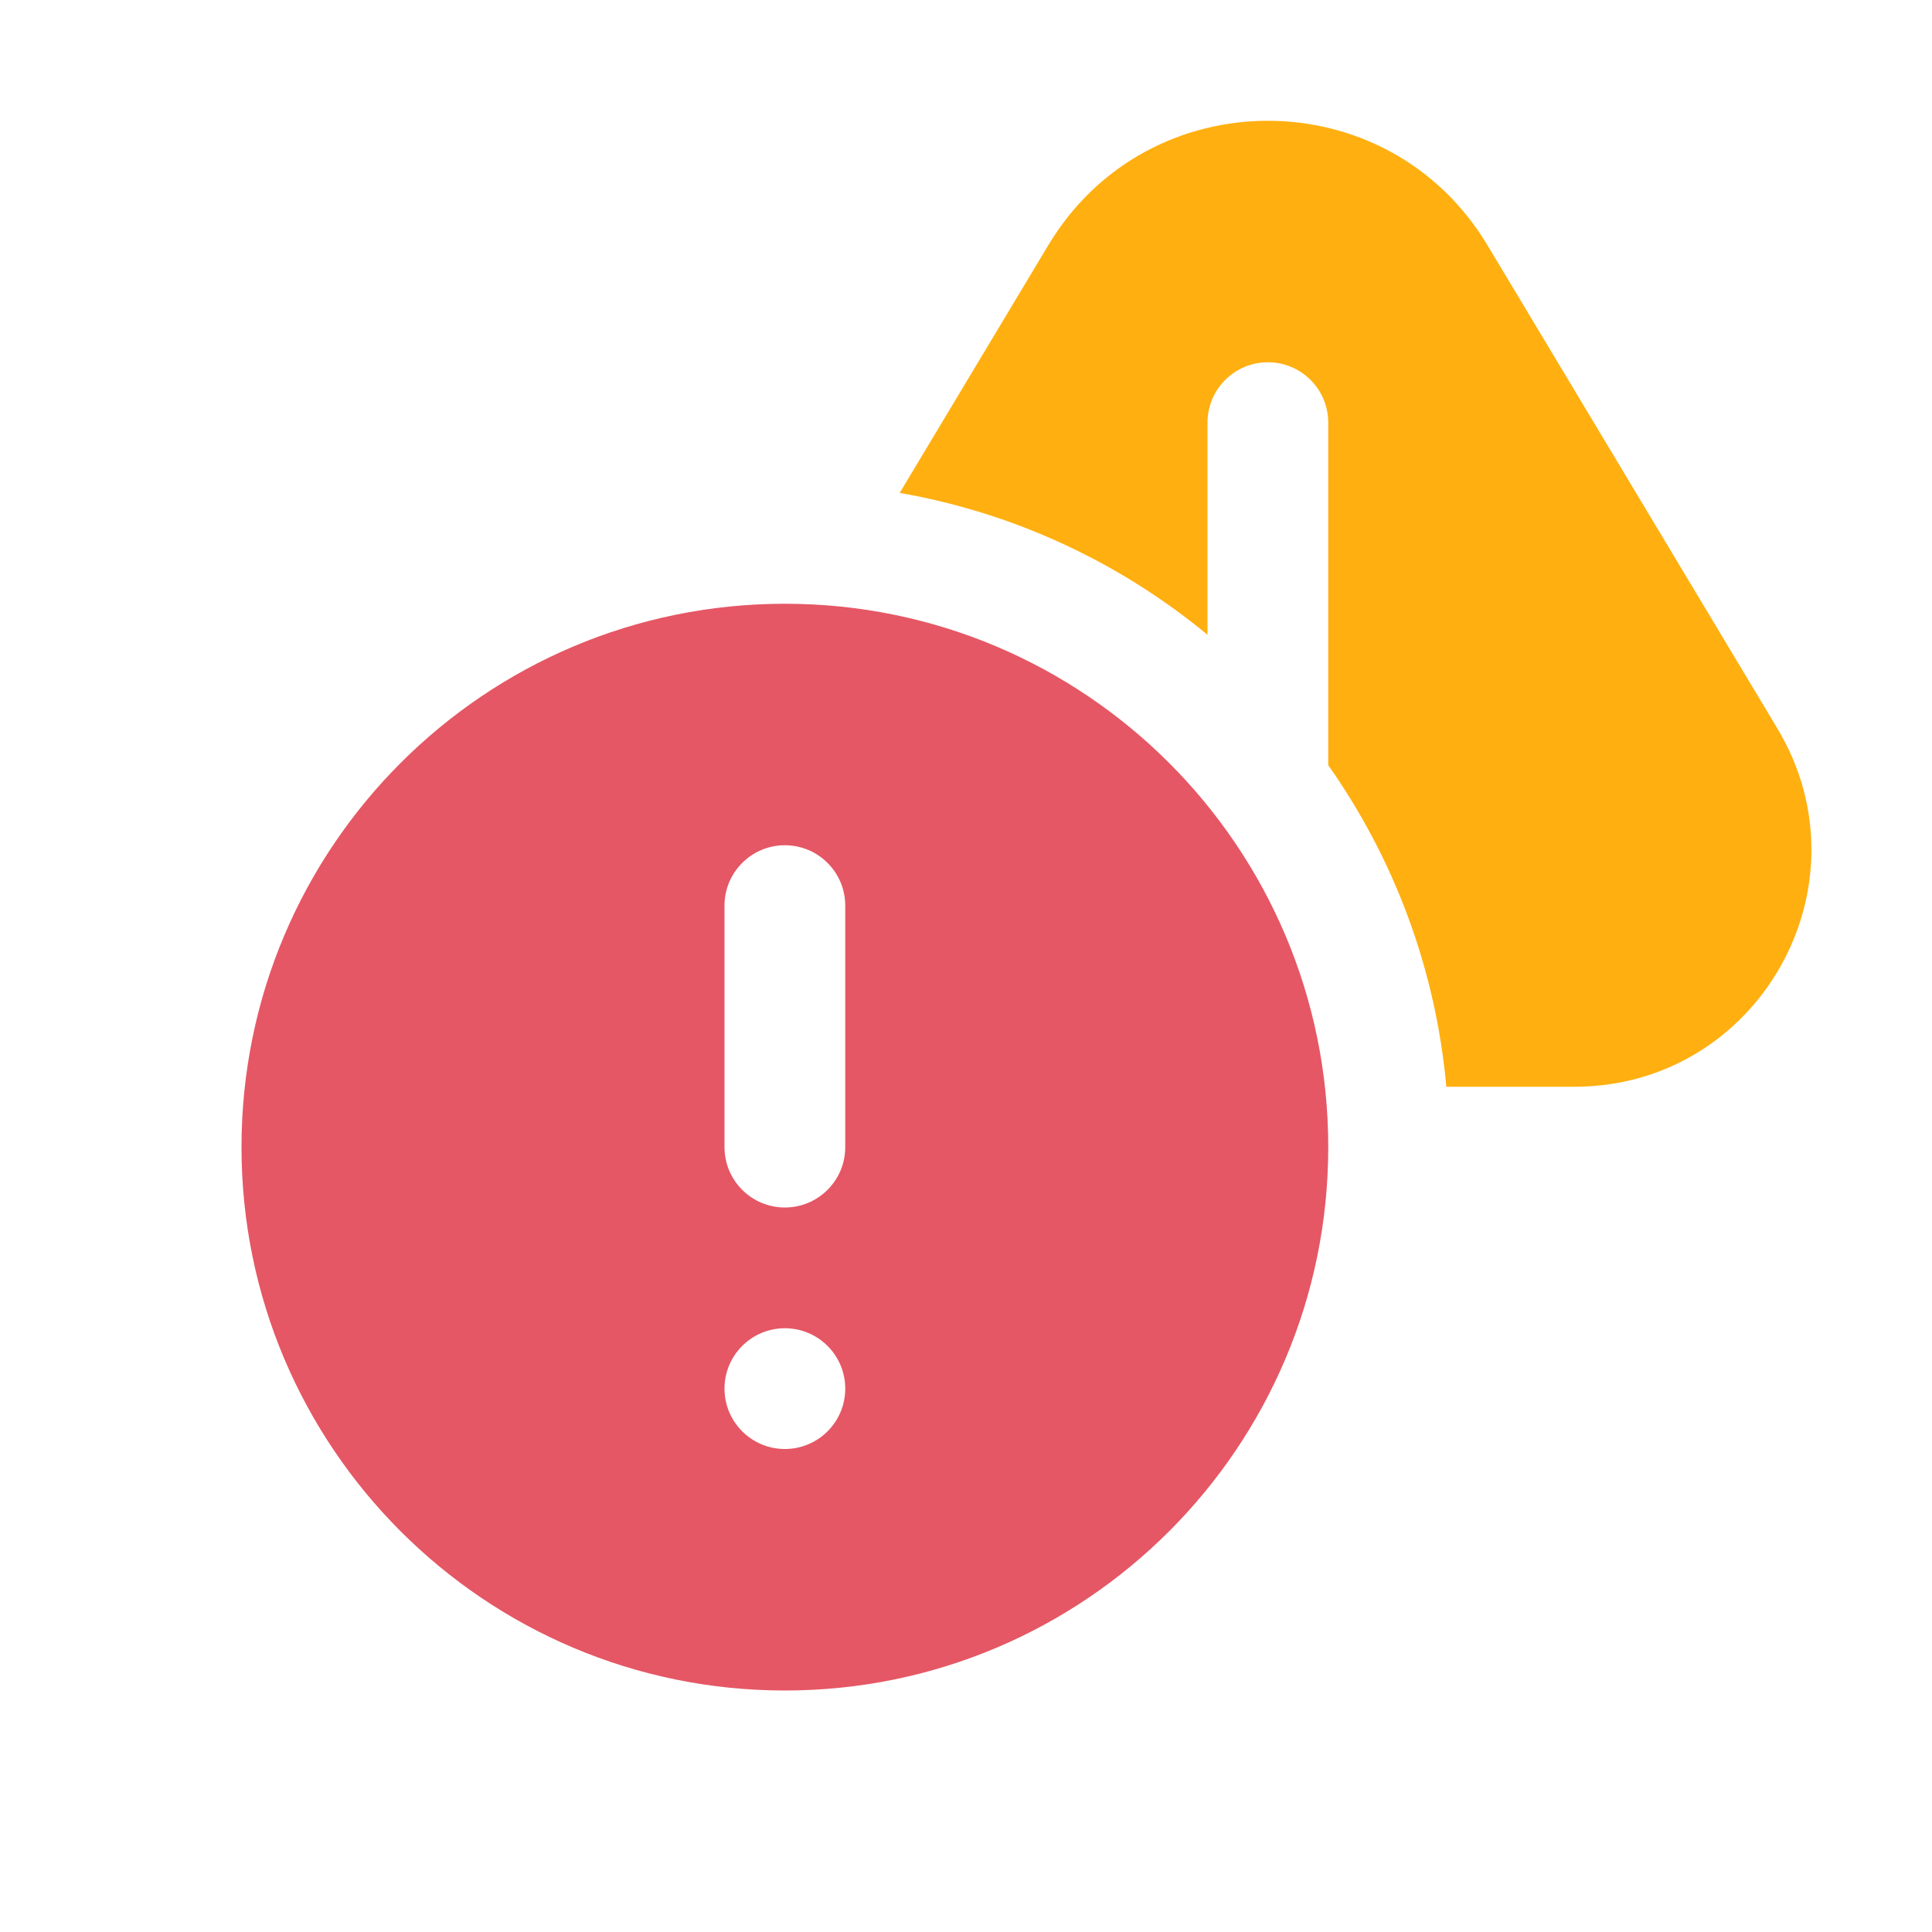 <!-- Copyright 2000-2023 JetBrains s.r.o. and contributors. Use of this source code is governed by the Apache 2.0 license. -->
<svg width="16" height="16" viewBox="0 0 16 16" fill="none" xmlns="http://www.w3.org/2000/svg">
<path fill-rule="evenodd" clip-rule="evenodd" d="M6.5 14C8.985 14 11 11.985 11 9.5C11 7.015 8.985 5 6.5 5C4.015 5 2 7.015 2 9.5C2 11.985 4.015 14 6.5 14ZM6.5 7C6.776 7 7 7.224 7 7.5V9.5C7 9.776 6.776 10 6.5 10C6.224 10 6 9.776 6 9.5V7.5C6 7.224 6.224 7 6.5 7ZM7 11.5C7 11.776 6.776 12 6.5 12C6.224 12 6 11.776 6 11.5C6 11.224 6.224 11 6.5 11C6.776 11 7 11.224 7 11.5Z" fill="#E55765"/>
<path d="M14.719 6.032L12.318 2.03C11.494 0.657 9.505 0.657 8.682 2.03L7.451 4.082C8.408 4.249 9.281 4.663 10 5.257L10 3.5C10 3.224 10.224 3 10.5 3C10.776 3 11 3.224 11 3.5L11 6.337C11.54 7.104 11.889 8.014 11.978 9H13.038C14.562 9 15.503 7.338 14.719 6.032Z" fill="#FFAF0F"/>
</svg>
